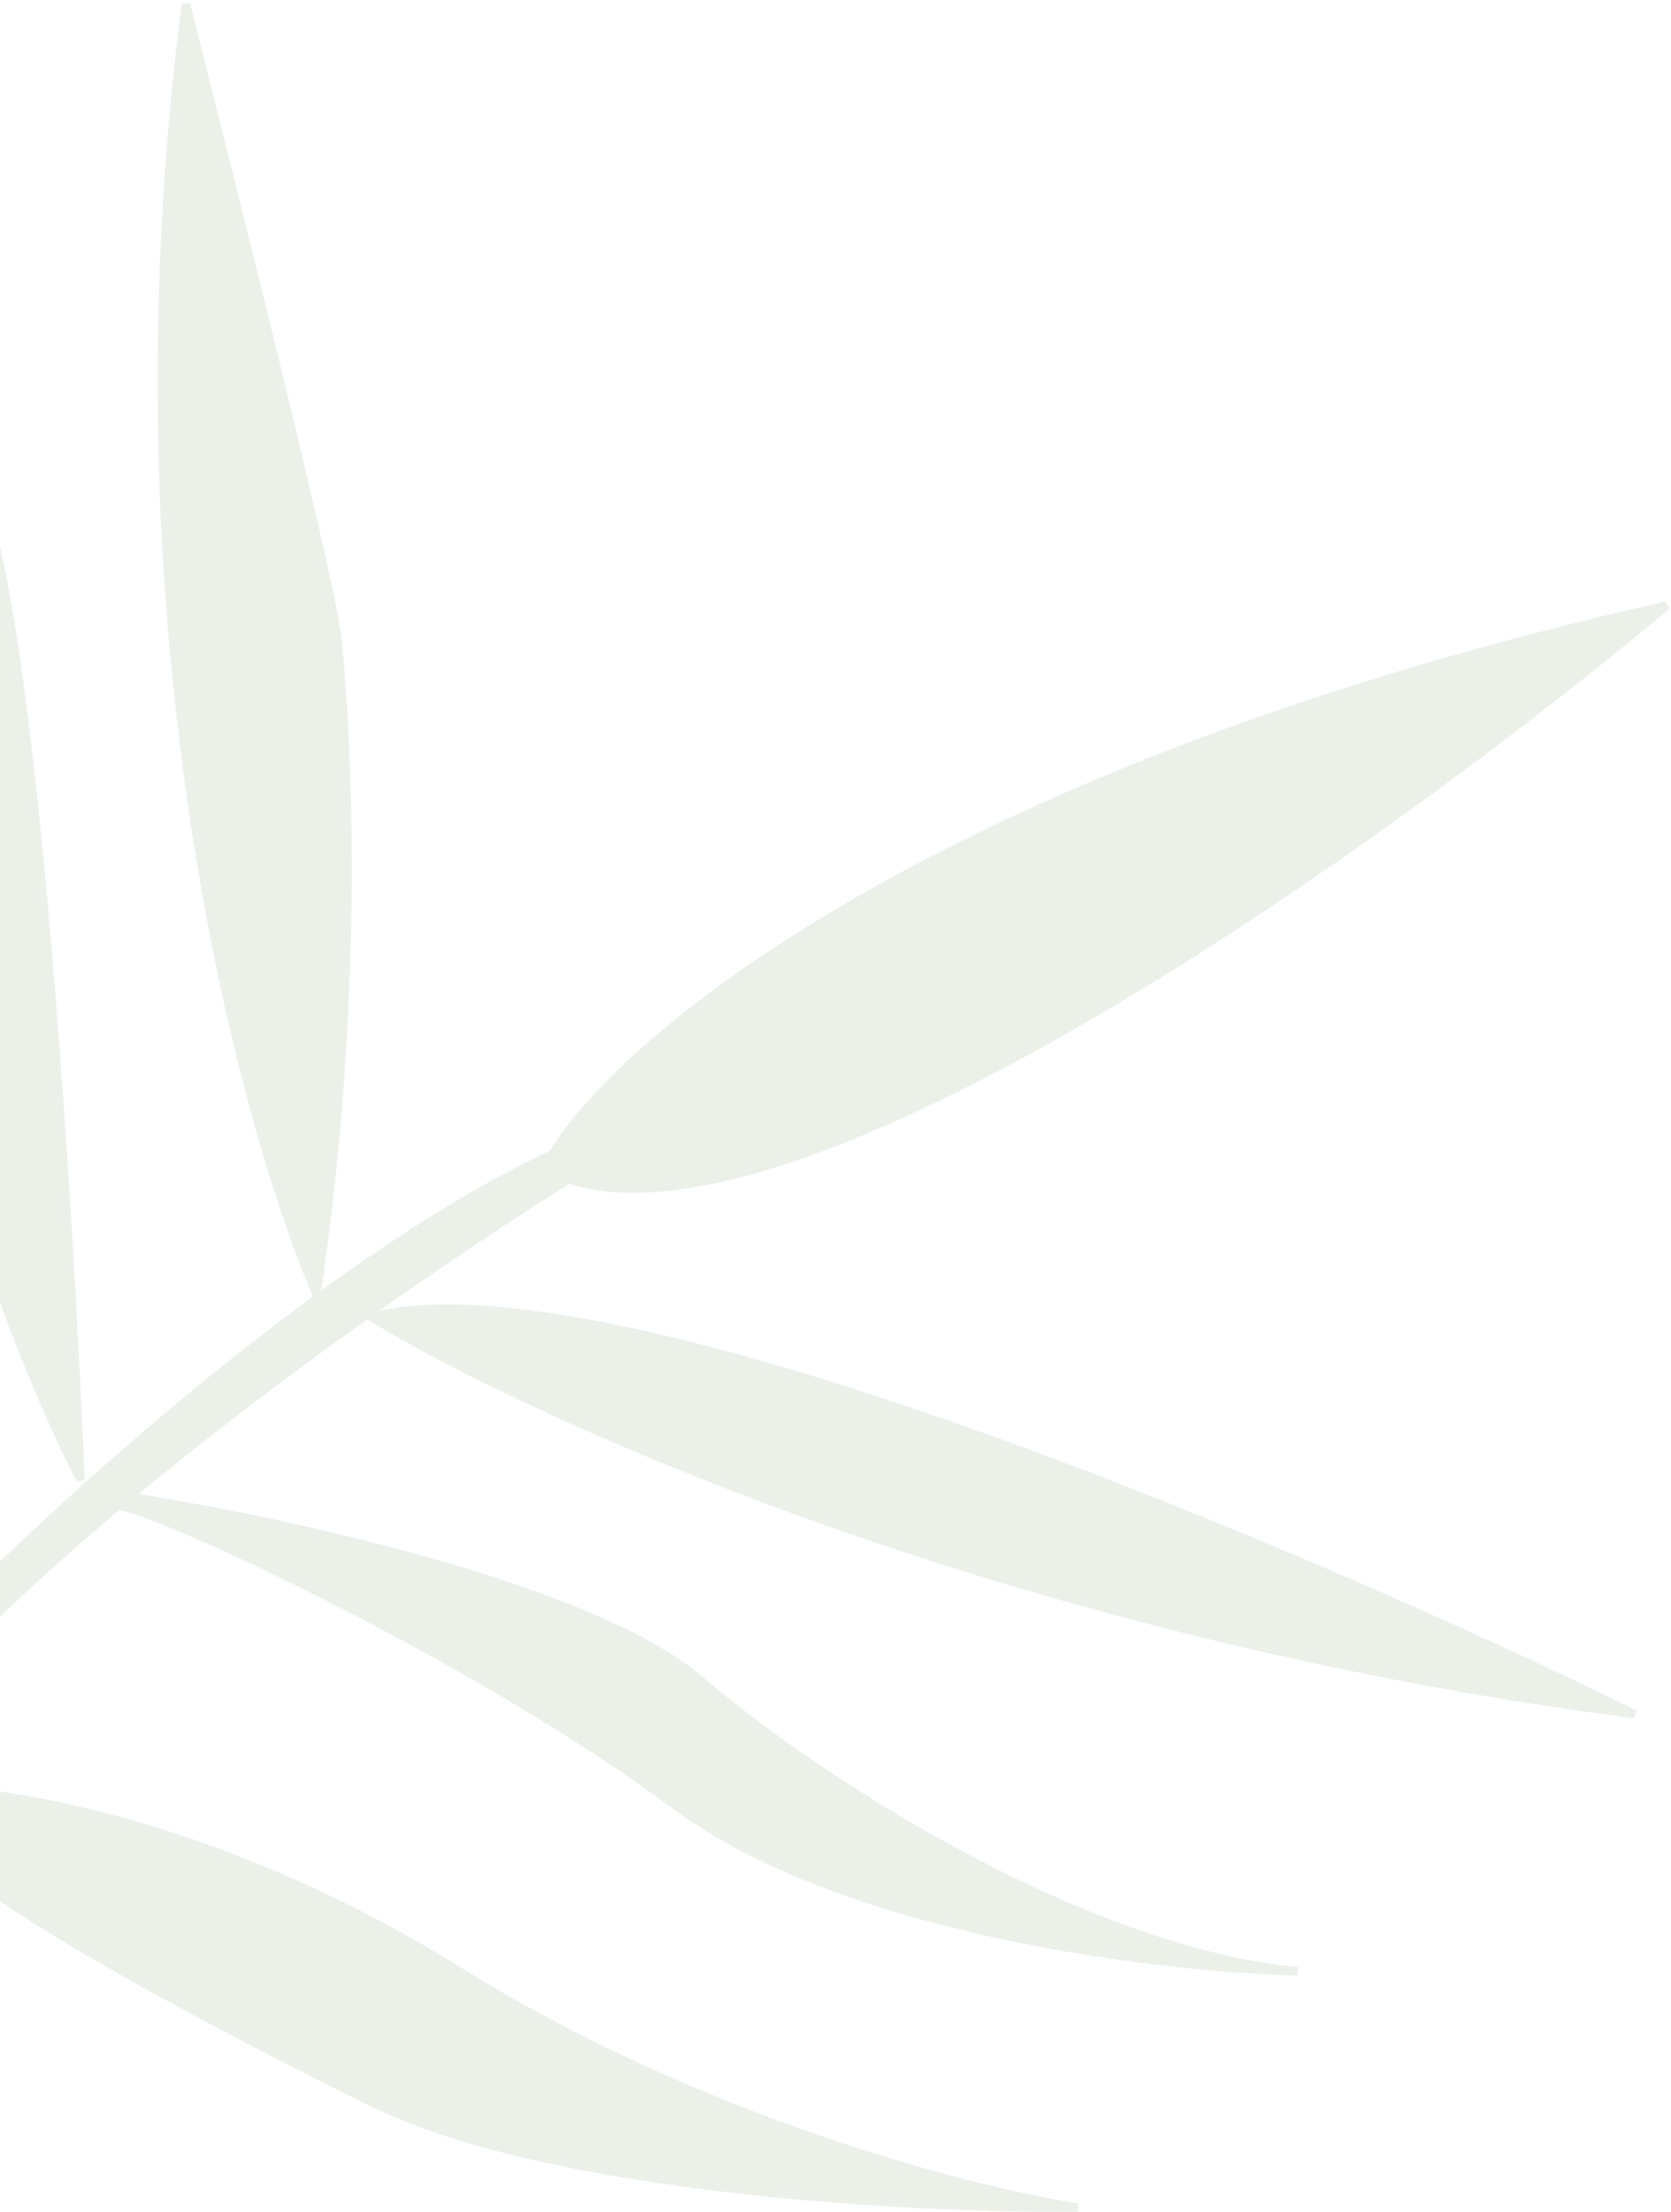 <svg width="393" height="520" viewBox="0 0 393 520" fill="none" xmlns="http://www.w3.org/2000/svg">
<g opacity="0.3">
<path d="M18.933 347.939C-2.092 306.573 -39.183 204.415 -19.344 126.718C0.495 49.021 14.44 241.825 18.933 347.939Z" fill="#BDD0B5"/>
<path d="M43.732 1C25.187 143.876 56.491 262.688 74.462 304.234C85.783 227.077 80.931 165.567 79.314 149.919C78.02 137.402 55.054 45.424 43.732 1Z" fill="#BDD0B5"/>
<path d="M129.991 271.321C146.164 244.343 221.209 180.782 392 142.365C329.283 194.883 189.832 295.386 133.764 277.256C111.196 291.221 68.572 320.027 30.255 351.882C64.219 357.042 138.616 372.867 164.494 394.881C196.841 422.399 257.761 459.089 305.203 463.405C273.035 462.686 198.782 453.909 159.103 424.557C109.504 387.867 32.411 352.775 27.559 354.134C10.126 368.772 -6.287 383.989 -19.344 398.658V387.867C7.073 359.989 73.923 297.652 129.991 271.321Z" fill="#BDD0B5"/>
<path d="M87.4 309.63C125.318 332.831 237.813 383.982 384.452 402.974C308.561 365.745 142.903 294.954 87.4 309.63Z" fill="#BDD0B5"/>
<path d="M107.887 463.405C50.956 428.01 -0.655 420.24 -19.344 420.78V426.715C-19.344 438.046 35.106 468.262 87.4 494.161C129.236 514.88 215.53 519.34 253.448 518.98C228.648 515.203 164.817 498.801 107.887 463.405Z" fill="#BDD0B5"/>
<path d="M30.255 351.882C68.572 320.027 111.196 291.221 133.764 277.256C189.832 295.386 329.283 194.883 392 142.365C221.209 180.782 146.164 244.343 129.991 271.321C73.923 297.652 7.073 359.989 -19.344 387.867V398.658C-6.287 383.989 10.126 368.772 27.559 354.134M30.255 351.882C64.219 357.042 138.616 372.867 164.494 394.881C196.841 422.399 257.761 459.089 305.203 463.405C273.035 462.686 198.782 453.909 159.103 424.557C109.504 387.867 32.411 352.775 27.559 354.134M30.255 351.882C29.353 352.631 28.455 353.382 27.559 354.134M18.933 347.939C-2.092 306.573 -39.183 204.415 -19.344 126.718C0.495 49.021 14.44 241.825 18.933 347.939ZM74.462 304.234C56.491 262.688 25.187 143.876 43.732 1C55.054 45.424 78.02 137.402 79.314 149.919C80.931 165.567 85.783 227.077 74.462 304.234ZM87.4 309.63C125.318 332.831 237.813 383.982 384.452 402.974C308.561 365.745 142.903 294.954 87.4 309.63ZM-19.344 420.78C-0.655 420.24 50.956 428.01 107.887 463.405C164.817 498.801 228.648 515.203 253.448 518.98C215.53 519.34 129.236 514.88 87.4 494.161C35.106 468.262 -19.344 438.046 -19.344 426.715C-19.344 417.651 -19.344 418.981 -19.344 420.78Z" stroke="#BDD0B5" stroke-width="2"/>
</g>
</svg>
